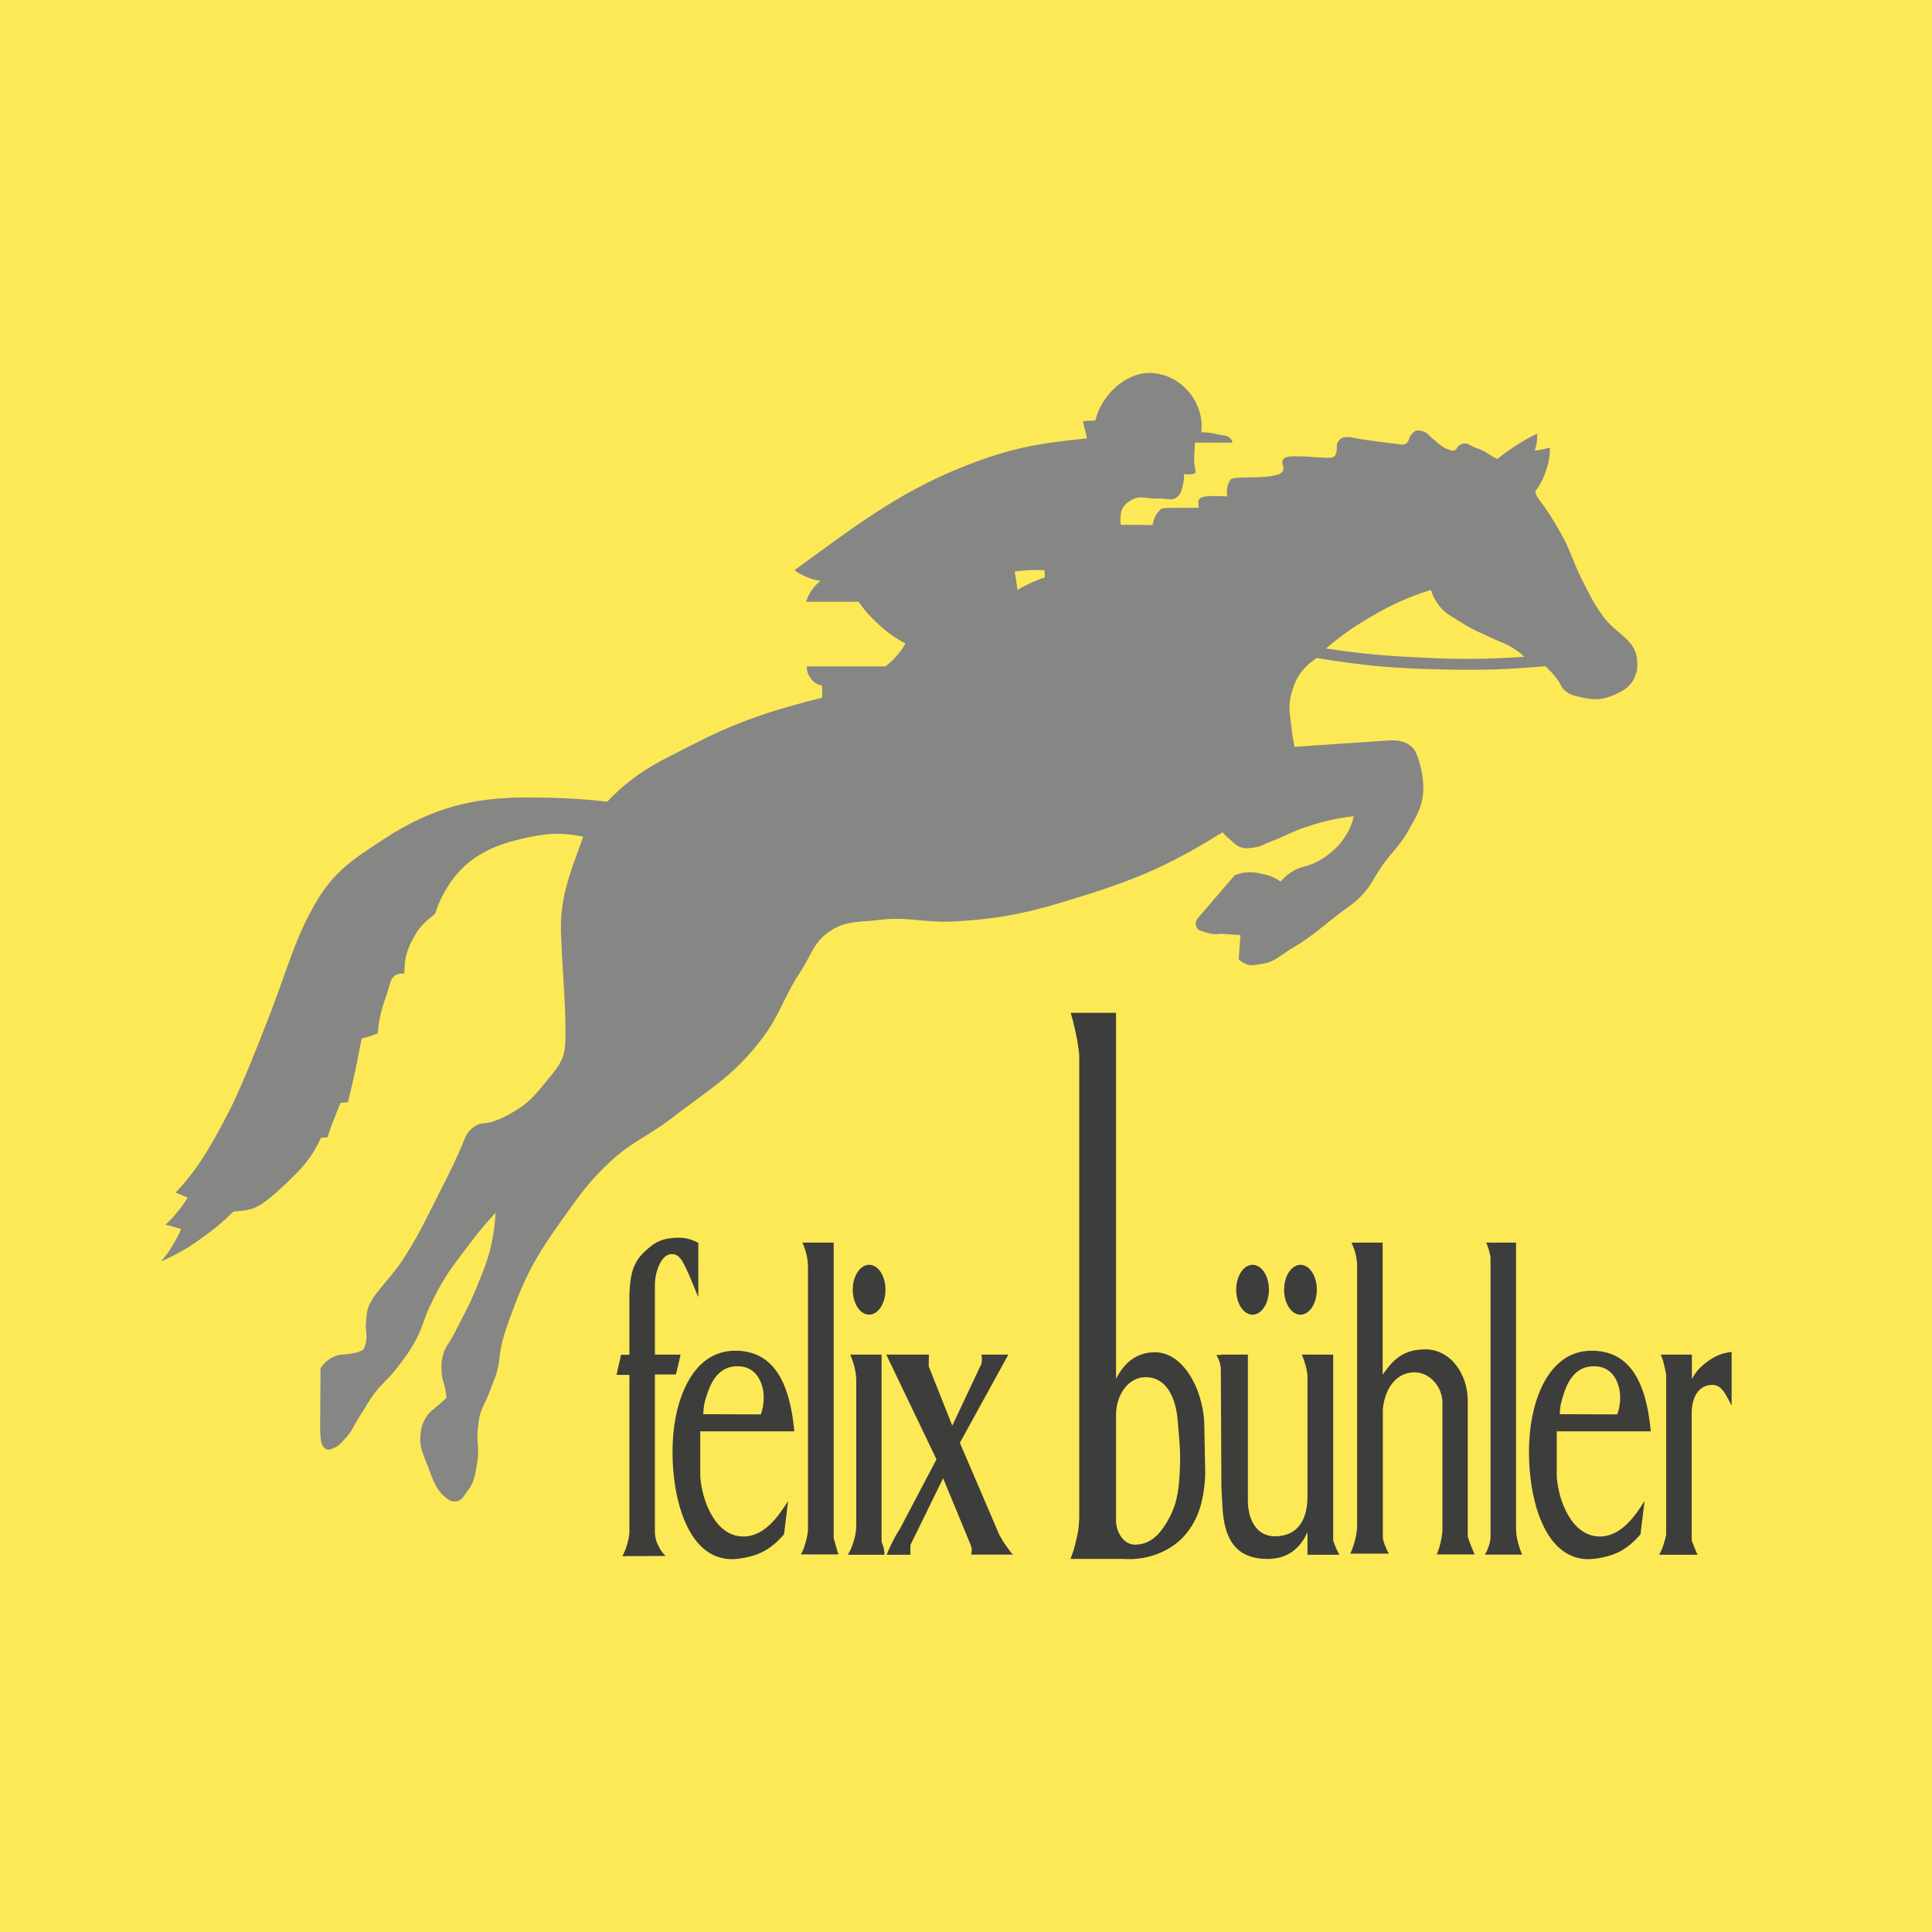 <?xml version="1.0" encoding="utf-8"?>
<svg version="1.2" xmlns:xlink="http://www.w3.org/1999/xlink" viewBox="0 0 99.21 99.21" baseProfile="tiny-ps" xmlns="http://www.w3.org/2000/svg">
  <title>BIMI LOGO Felix Buehler</title>
<g>
	<rect fill="#FDE956" width="99.21" height="99.21" />
	<g>
		<path fill="#3D3D3C" d="M31.96,79.91c0.13-0.25,0.19-0.4,0.26-0.66c0.06-0.21,0.08-0.33,0.1-0.55v-8.1h-0.66l0.23-1.03h0.43v-3.12    c0.05-0.98,0.15-1.62,0.85-2.24c0.42-0.38,0.73-0.57,1.3-0.63c0.56-0.06,0.9-0.01,1.39,0.24v2.79c-0.25-0.58-0.37-0.93-0.64-1.5    c-0.17-0.35-0.34-0.72-0.73-0.71c-0.6,0.01-0.86,1.06-0.86,1.53v3.63h1.32l-0.24,1.02h-1.08v8.14c0.02,0.29,0.07,0.46,0.21,0.72    c0.1,0.2,0.18,0.3,0.34,0.46L31.96,79.91z" />
		<path fill="#3D3D3C" d="M36.35,71.48c0.22-0.63,0.64-1.36,1.58-1.32c0.57,0.02,0.94,0.33,1.15,0.85c0.17,0.41,0.2,1.05-0.01,1.62    l-2.96-0.01C36.14,72.14,36.18,71.96,36.35,71.48 M38.14,78.9c-1.47-0.03-2.11-1.96-2.18-3.08V73.5h4.83    c-0.23-2.46-1.03-4.14-3.04-4.14c-2.22,0-3.1,2.56-3.2,4.64c-0.14,2.7,0.71,6.4,3.39,6.04c1.02-0.14,1.64-0.47,2.32-1.25    l0.21-1.71C40.02,77.78,39.29,78.92,38.14,78.9" />
		<path fill="#3D3D3C" d="M41.5,63.81h1.31v15.17c0.05,0.19,0.08,0.29,0.13,0.47c0.04,0.15,0.07,0.23,0.12,0.37h-1.93    c0.11-0.21,0.16-0.33,0.22-0.56c0.08-0.26,0.11-0.41,0.14-0.68V64.97c-0.02-0.28-0.04-0.44-0.12-0.71    c-0.05-0.18-0.09-0.28-0.17-0.45H41.5z" />
		<path fill="#3D3D3C" d="M43.98,69.56h1.29v9.62c0.06,0.14,0.09,0.22,0.12,0.38c0.02,0.11,0.03,0.17,0.03,0.28h-1.88    c0.11-0.2,0.17-0.31,0.24-0.53c0.13-0.36,0.18-0.59,0.19-0.97v-7.51c-0.02-0.31-0.05-0.48-0.13-0.78c-0.06-0.19-0.1-0.3-0.18-0.49    H43.98z" />
		<path fill="#3D3D3C" d="M45.51,69.56h2.19l-0.01,0.6l1.21,3.05l1.5-3.18c0.02-0.1,0.02-0.16,0.02-0.27c0-0.08-0.01-0.12-0.03-0.2    h1.39l-2.49,4.53l2.02,4.71c0.13,0.24,0.21,0.38,0.37,0.6c0.12,0.17,0.19,0.27,0.33,0.43c-0.22,0-1.57,0-2.13,0    c-0.02,0,0.02-0.14,0.02-0.23c0-0.11-0.02-0.18-0.06-0.28l-1.41-3.41l-1.68,3.43v0.5h-1.22c0.08-0.21,0.14-0.33,0.24-0.54    c0.16-0.33,0.26-0.51,0.45-0.81l1.87-3.55L45.51,69.56z" />
		<path fill="#3D3D3C" d="M43.79,66.23c0-0.71,0.38-1.28,0.84-1.28c0.47,0,0.84,0.57,0.84,1.28c0,0.71-0.38,1.28-0.84,1.28    C44.17,67.51,43.79,66.94,43.79,66.23" />
		<path fill="#3D3D3C" d="M62.69,69.56h1.39v7.5c0,0.85,0.36,1.84,1.41,1.83c1.2-0.01,1.65-0.92,1.65-2.03v-6.25    c-0.03-0.21-0.05-0.33-0.11-0.54c-0.06-0.2-0.1-0.32-0.18-0.51h1.61v9.56c0.05,0.15,0.09,0.23,0.15,0.38    c0.06,0.13,0.1,0.21,0.17,0.34h-1.64v-1.17c-0.37,0.86-1.03,1.36-1.97,1.38c-1.87,0.04-2.29-1.23-2.39-2.56l-0.06-1.12l-0.03-6.13    c-0.03-0.18-0.05-0.28-0.12-0.45c-0.04-0.09-0.06-0.13-0.11-0.21H62.69z" />
		<path fill="#3D3D3C" d="M69.4,63.81H71v6.78c0.51-0.72,1.01-1.29,2.17-1.3c1.33-0.01,2.2,1.29,2.2,2.62v6.99    c0.08,0.24,0.12,0.37,0.22,0.6c0.05,0.13,0.08,0.2,0.13,0.32h-1.94c0.1-0.24,0.14-0.38,0.2-0.63c0.05-0.22,0.07-0.34,0.09-0.57    v-6.57c0.01-0.83-0.65-1.58-1.43-1.58c-0.95,0-1.53,0.84-1.63,1.89v6.64c0.04,0.17,0.07,0.26,0.13,0.41    c0.06,0.15,0.1,0.23,0.18,0.37h-1.98c0.08-0.18,0.12-0.28,0.18-0.47c0.1-0.33,0.14-0.52,0.17-0.87V64.94    c-0.02-0.28-0.04-0.43-0.12-0.7C69.51,64.07,69.48,63.98,69.4,63.81" />
		<path fill="#3D3D3C" d="M76.32,63.81h1.53v14.73c0.02,0.36,0.06,0.56,0.17,0.91c0.05,0.15,0.08,0.23,0.14,0.38h-1.91    c0.07-0.12,0.11-0.19,0.16-0.33c0.08-0.2,0.11-0.32,0.13-0.54V64.55c-0.03-0.15-0.05-0.24-0.09-0.39    C76.4,64.02,76.38,63.94,76.32,63.81" />
		<path fill="#3D3D3C" d="M85.28,69.56h1.6v1.25c0.23-0.41,0.43-0.62,0.81-0.9c0.42-0.3,0.72-0.42,1.23-0.49v2.76    c-0.38-0.75-0.57-1.11-1.09-1.06c-0.67,0.06-0.96,0.73-0.96,1.44v6.55c0.07,0.17,0.11,0.27,0.18,0.45    c0.05,0.11,0.07,0.17,0.12,0.28h-1.97c0.12-0.23,0.18-0.36,0.25-0.61c0.05-0.16,0.07-0.25,0.11-0.41v-8.22    c-0.04-0.24-0.07-0.37-0.13-0.6C85.39,69.82,85.35,69.72,85.28,69.56" />
		<path fill="#3D3D3C" d="M80.33,71.48c0.22-0.63,0.64-1.36,1.58-1.32c0.57,0.02,0.94,0.33,1.15,0.85c0.17,0.41,0.2,1.05-0.01,1.62    l-2.96-0.01C80.12,72.14,80.17,71.96,80.33,71.48 M82.12,78.9c-1.47-0.03-2.11-1.96-2.18-3.08V73.5h4.83    c-0.23-2.46-1.03-4.14-3.04-4.14c-2.22,0-3.1,2.56-3.2,4.64c-0.14,2.7,0.71,6.4,3.39,6.04c1.02-0.14,1.64-0.47,2.32-1.25    l0.21-1.71C84,77.78,83.27,78.92,82.12,78.9" />
		<path fill="#3D3D3C" d="M65.94,66.23c0-0.71,0.38-1.28,0.84-1.28c0.47,0,0.84,0.57,0.84,1.28c0,0.71-0.38,1.28-0.84,1.28    C66.32,67.51,65.94,66.94,65.94,66.23" />
		<path fill="#3D3D3C" d="M63.48,66.23c0-0.71,0.38-1.28,0.84-1.28c0.47,0,0.84,0.57,0.84,1.28c0,0.71-0.38,1.28-0.84,1.28    C63.86,67.51,63.48,66.94,63.48,66.23" />
		<path fill="#3D3D3C" d="M60.58,75.61c-0.06,1.08-0.16,1.75-0.73,2.67c-0.39,0.62-0.87,1.04-1.57,1.04c-0.56,0-0.96-0.61-0.97-1.21    v-5.47c0-0.96,0.59-1.91,1.5-1.92c1.15-0.01,1.57,1.16,1.66,2.17C60.56,73.9,60.64,74.59,60.58,75.61 M61.84,73.05    c-0.09-1.81-1.13-3.63-2.55-3.61c-0.93,0.01-1.56,0.53-1.98,1.37V52.01h-2.33c0.09,0.31,0.14,0.48,0.21,0.8    c0.12,0.53,0.17,0.83,0.23,1.37v23.79c-0.02,0.48-0.06,0.75-0.18,1.22c-0.08,0.34-0.14,0.53-0.27,0.86h2.68    c1.36,0.11,2.59-0.47,3.25-1.28c0.47-0.58,0.93-1.41,0.99-3.09L61.84,73.05z" />
		<path fill="#868685" d="M72.65,33.75c-1.78-0.09-2.79-0.19-4.56-0.45c0.81-0.68,1.3-1.03,2.21-1.57c1.17-0.69,1.89-1.02,3.18-1.44    c0.1,0.32,0.19,0.5,0.39,0.77c0.34,0.47,0.69,0.59,1.18,0.91c0.58,0.38,0.96,0.51,1.59,0.81c0.43,0.21,0.72,0.27,1.12,0.54    c0.21,0.14,0.33,0.23,0.51,0.41C76.08,33.86,74.84,33.87,72.65,33.75 M53.65,29.48v0.17c-0.28,0.09-0.44,0.16-0.71,0.28    c-0.28,0.13-0.43,0.21-0.69,0.36c-0.02-0.17-0.04-0.26-0.06-0.43c-0.03-0.2-0.05-0.31-0.09-0.51c0.28-0.04,0.44-0.05,0.73-0.07    c0.32-0.01,0.5-0.01,0.81,0V29.48z M84.07,33.93c-0.06-1.11-1.09-1.36-1.74-2.27c-0.58-0.8-0.66-1.06-1.03-1.77    c-0.49-0.93-0.61-1.54-1.12-2.45c-0.42-0.76-0.69-1.18-1.21-1.88c-0.04-0.06-0.06-0.1-0.09-0.17c-0.02-0.06-0.03-0.09-0.04-0.16    c0.26-0.36,0.38-0.58,0.53-1c0.16-0.46,0.21-0.75,0.22-1.24c-0.14,0.03-0.22,0.05-0.35,0.08c-0.17,0.03-0.26,0.05-0.43,0.08    c0.05-0.16,0.07-0.25,0.1-0.41c0.03-0.18,0.03-0.29,0.02-0.47c-0.43,0.21-0.67,0.35-1.08,0.61c-0.39,0.25-0.6,0.4-0.96,0.69    c-0.08-0.04-0.12-0.06-0.2-0.1c-0.18-0.1-0.27-0.18-0.45-0.28c-0.21-0.11-0.33-0.15-0.55-0.23c-0.2-0.08-0.32-0.22-0.53-0.18    c-0.1,0.02-0.15,0.04-0.24,0.1c-0.1,0.07-0.1,0.19-0.22,0.24c-0.13,0.05-0.22-0.01-0.35-0.05c-0.13-0.04-0.19-0.09-0.31-0.16    c-0.19-0.12-0.26-0.22-0.44-0.36c-0.22-0.17-0.3-0.35-0.57-0.41c-0.12-0.03-0.2-0.06-0.31-0.02c-0.14,0.04-0.18,0.13-0.28,0.24    c-0.11,0.13-0.07,0.29-0.21,0.4c-0.17,0.12-0.37,0.05-0.54,0.03c-0.29-0.03-0.45-0.05-0.74-0.09c-0.45-0.06-0.7-0.09-1.14-0.16    c-0.4-0.07-0.85-0.23-1.09,0.13c-0.14,0.2-0.02,0.38-0.11,0.6c-0.03,0.07-0.03,0.12-0.08,0.16c-0.16,0.14-0.58,0.06-0.96,0.05    c-0.22-0.01-0.35-0.04-0.57-0.04c-0.44,0-0.99-0.07-1.12,0.17c-0.11,0.21,0.12,0.41-0.02,0.6c-0.12,0.15-0.23,0.16-0.45,0.21    c-0.74,0.18-2.12,0-2.24,0.23c-0.16,0.29-0.2,0.51-0.15,0.84c-0.43-0.01-1.08-0.07-1.35,0.07c-0.18,0.09-0.13,0.3-0.11,0.51    c-0.72,0.03-1.86-0.04-1.96,0.08c-0.24,0.25-0.36,0.46-0.41,0.81l-1.63-0.01c-0.03-0.15-0.03-0.23-0.02-0.39    c0.02-0.22,0.03-0.36,0.16-0.55c0.12-0.17,0.23-0.23,0.41-0.34c0.47-0.27,0.85-0.03,1.39-0.07c0.37-0.03,0.67,0.16,0.95-0.08    c0.21-0.18,0.23-0.37,0.3-0.64c0.05-0.21,0.06-0.33,0.05-0.54c0.17,0.03,0.27,0.03,0.43,0c0.04-0.01,0.06-0.01,0.09-0.02    c0.16-0.02,0-0.4,0-0.65c0.01-0.37,0.02-0.58,0.04-0.94h1.93c-0.02-0.07-0.03-0.12-0.08-0.18c-0.14-0.21-0.36-0.17-0.61-0.23    c-0.35-0.09-0.55-0.12-0.91-0.12c0.18-1.58-1.1-3.07-2.72-3.05c-1.13,0.02-2.4,1.08-2.72,2.44l-0.64,0.04l0.21,0.88    c-2.61,0.26-4.11,0.54-6.54,1.53c-3.16,1.28-5.4,2.99-8.48,5.24c0.2,0.15,0.33,0.22,0.56,0.32c0.29,0.13,0.46,0.18,0.78,0.23    c-0.21,0.16-0.32,0.28-0.47,0.5c-0.14,0.21-0.2,0.34-0.27,0.57h2.69c0.32,0.45,0.52,0.69,0.92,1.06c0.52,0.5,0.86,0.74,1.49,1.09    c-0.14,0.23-0.22,0.35-0.4,0.56c-0.22,0.26-0.36,0.4-0.63,0.61h-4.04c0,0.25,0.05,0.41,0.2,0.61c0.16,0.22,0.32,0.32,0.59,0.38    v0.62c-1.9,0.47-4.02,1.06-6.36,2.26c-1.17,0.6-2.2,1.07-3.05,1.67c-0.55,0.39-1.06,0.81-1.63,1.41c-1.45-0.18-2.94-0.22-4.2-0.22    c-2.57,0.01-4.73,0.47-7.27,2.14c-1.54,1.01-2.52,1.62-3.46,3.2c-1.08,1.83-1.48,3.43-2.36,5.72c-0.73,1.89-1.36,3.48-2.08,4.97    c-0.72,1.35-1.43,2.83-2.79,4.26c0.11,0.05,0.18,0.07,0.29,0.12c0.13,0.05,0.21,0.09,0.33,0.14c-0.18,0.29-0.3,0.45-0.52,0.72    c-0.22,0.28-0.36,0.42-0.62,0.67c0.14,0.03,0.22,0.05,0.36,0.09c0.17,0.05,0.27,0.08,0.44,0.14c-0.14,0.32-0.23,0.49-0.41,0.79    c-0.21,0.35-0.35,0.55-0.62,0.87c0.93-0.42,1.43-0.72,2.25-1.32c0.6-0.44,0.93-0.72,1.46-1.24c1-0.1,1.24-0.06,2.66-1.4    c0.86-0.81,1.35-1.33,1.85-2.4l0.32-0.01c0.13-0.38,0.2-0.59,0.35-0.96c0.12-0.32,0.2-0.51,0.33-0.82l0.38-0.03    c0.09-0.38,0.14-0.6,0.23-0.98c0.2-0.89,0.3-1.39,0.47-2.29c0.14-0.03,0.22-0.05,0.36-0.1c0.19-0.06,0.29-0.09,0.47-0.17    c0.06-0.85,0.25-1.4,0.49-2.09c0.17-0.48,0.14-1.02,0.88-0.98c-0.01-0.72,0.1-1.16,0.44-1.79c0.28-0.51,0.5-0.77,0.96-1.13    l0.18-0.16c0.13-0.41,0.23-0.64,0.43-1.02c0.99-1.82,2.41-2.5,4.44-2.91c1.04-0.21,1.68-0.22,2.73-0.02    c-0.68,1.9-1.22,3.14-1.14,5.05c0.09,2.17,0.29,4.11,0.21,5.64c-0.05,0.9-0.53,1.33-1.09,2.03c-0.57,0.72-0.97,1.1-1.78,1.54    c-0.32,0.18-0.51,0.26-0.86,0.38c-0.34,0.12-0.6,0.03-0.9,0.23c-0.28,0.19-0.41,0.36-0.54,0.68c-0.39,0.97-0.74,1.65-1.26,2.68    c-0.69,1.37-1.05,2.17-1.88,3.46c-0.63,0.97-1.47,1.71-1.76,2.39c-0.13,0.29-0.11,0.49-0.15,0.8c-0.07,0.5,0.12,0.81-0.06,1.28    c-0.02,0.06-0.03,0.1-0.07,0.16c-0.06,0.08-0.13,0.09-0.23,0.13c-0.15,0.07-0.26,0.06-0.42,0.1c-0.35,0.08-0.58,0.01-0.9,0.17    c-0.31,0.15-0.47,0.3-0.66,0.58l-0.02,3.23c0.05,0.41-0.01,0.74,0.31,0.92c0.14,0.08,0.25,0,0.4-0.06    c0.25-0.09,0.34-0.24,0.53-0.43c0.41-0.41,0.5-0.76,0.82-1.24c0.29-0.44,0.41-0.71,0.73-1.13c0.38-0.51,0.69-0.71,1.08-1.21    c0.46-0.59,0.73-0.93,1.08-1.6c0.32-0.6,0.37-1,0.66-1.61c0.2-0.43,0.32-0.67,0.55-1.08c0.45-0.79,0.77-1.19,1.32-1.92    c0.56-0.75,0.9-1.16,1.53-1.86c-0.03,0.49-0.06,0.77-0.14,1.25c-0.19,1.05-0.44,1.61-0.84,2.6c-0.4,0.98-0.71,1.5-1.19,2.45    c-0.21,0.41-0.43,0.6-0.54,1.04c-0.09,0.37-0.09,0.6-0.05,0.98c0.03,0.3,0.13,0.46,0.18,0.76c0.03,0.17,0.04,0.26,0.06,0.43    c-0.16,0.14-0.24,0.21-0.39,0.35c-0.27,0.25-0.48,0.35-0.67,0.66c-0.19,0.32-0.24,0.54-0.28,0.91c-0.06,0.61,0.14,0.96,0.36,1.54    c0.27,0.71,0.41,1.24,0.96,1.68c0.16,0.13,0.29,0.2,0.5,0.18c0.3-0.02,0.39-0.27,0.58-0.51c0.39-0.48,0.41-0.89,0.52-1.5    c0.12-0.66-0.05-1.05,0.03-1.72c0.03-0.28,0.04-0.44,0.11-0.72c0.11-0.42,0.28-0.62,0.43-1.03c0.26-0.7,0.48-1.07,0.56-1.82    c0.1-0.98,0.39-1.71,0.78-2.75c0.74-1.96,1.41-2.98,2.63-4.68c0.81-1.13,1.28-1.78,2.3-2.73c1.1-1.02,1.95-1.3,3.14-2.22    c1.92-1.48,3.2-2.17,4.66-4.11c0.92-1.22,1.1-2.13,1.95-3.4c0.56-0.85,0.68-1.55,1.53-2.1c0.83-0.55,1.51-0.44,2.49-0.57    c1.49-0.19,2.35,0.16,3.85,0.08c2.67-0.15,4.17-0.53,6.72-1.34c2.9-0.91,4.5-1.64,7.09-3.24c0.15,0.17,0.25,0.26,0.43,0.41    c0.19,0.16,0.28,0.29,0.51,0.36c0.23,0.08,0.38,0.05,0.62,0.02c0.39-0.04,0.58-0.19,0.95-0.33c0.7-0.26,1.06-0.5,1.77-0.73    c0.93-0.31,1.48-0.43,2.46-0.56c-0.1,0.44-0.21,0.68-0.45,1.06c-0.23,0.35-0.4,0.53-0.72,0.8c-0.31,0.26-0.51,0.38-0.88,0.56    c-0.36,0.17-0.61,0.15-0.96,0.34c-0.33,0.18-0.5,0.32-0.75,0.6c-0.11-0.08-0.17-0.12-0.29-0.18c-0.23-0.12-0.39-0.15-0.64-0.21    c-0.25-0.06-0.4-0.09-0.65-0.09c-0.31,0.01-0.49,0.04-0.78,0.16l-1.89,2.2c-0.12,0.15-0.14,0.32-0.05,0.49    c0.09,0.16,0.24,0.16,0.41,0.22c0.3,0.11,0.51,0.13,0.83,0.09l1,0.07l-0.09,1.23c0.1,0.11,0.18,0.17,0.32,0.23    c0.3,0.14,0.52,0.07,0.85,0.02c0.68-0.09,0.97-0.45,1.56-0.8c0.97-0.57,1.44-1.01,2.32-1.7c0.51-0.4,0.85-0.57,1.29-1.04    c0.49-0.52,0.62-0.93,1.03-1.51c0.52-0.73,0.94-1.06,1.37-1.85c0.36-0.65,0.62-1.03,0.72-1.77c0.12-0.93-0.28-2.14-0.46-2.36    c-0.34-0.39-0.73-0.46-1.25-0.45l-4.88,0.33c-0.08-0.39-0.12-0.61-0.16-1.01c-0.07-0.65-0.18-1.03-0.02-1.66    c0.22-0.87,0.57-1.38,1.31-1.89c2.55,0.41,4.02,0.54,6.6,0.59c2.01,0.04,3.15,0,5.15-0.17c0.25,0.24,0.39,0.39,0.6,0.66    c0.18,0.23,0.2,0.42,0.42,0.61c0.27,0.22,0.49,0.25,0.83,0.33c0.59,0.13,0.98,0.15,1.54-0.07c0.62-0.24,1.06-0.51,1.26-1.14    C84.09,34.4,84.08,34.22,84.07,33.93" />
	</g>
</g>
</svg>